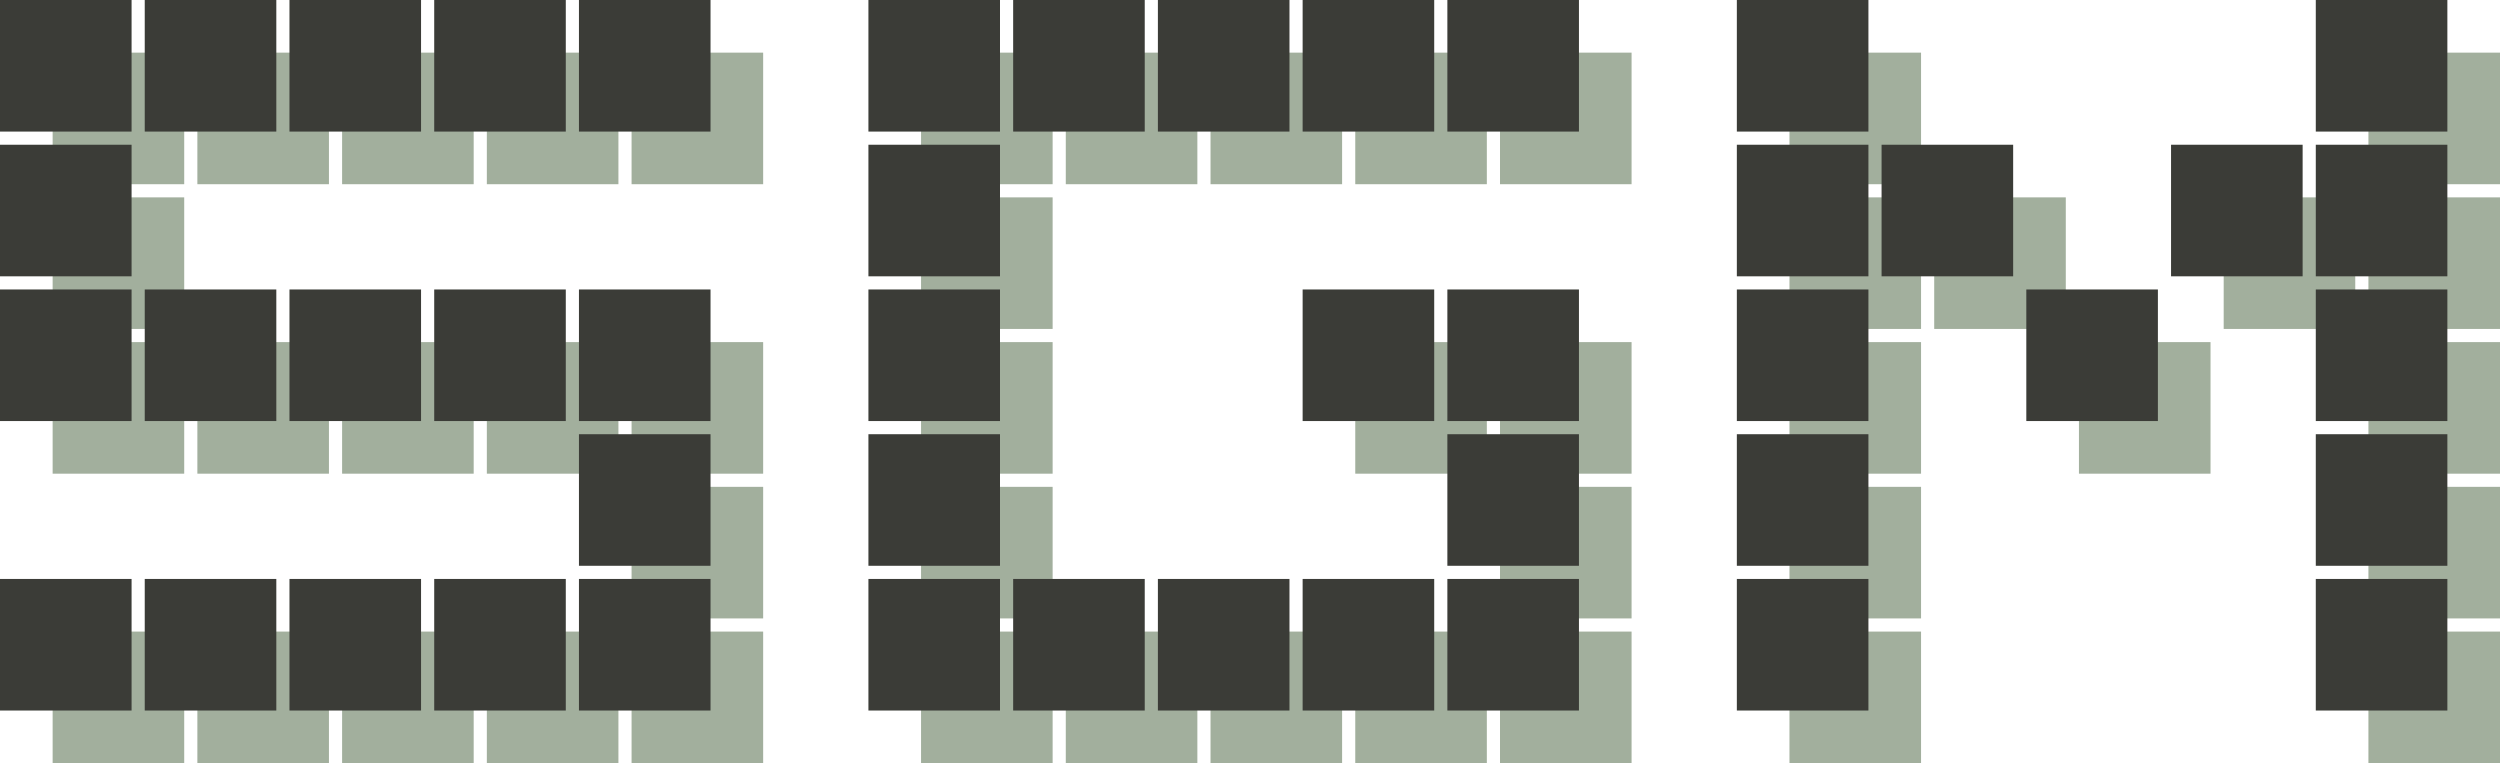 <svg version="1.1" viewBox="0 0 760 232" xmlns="http://www.w3.org/2000/svg">
 <g fill="#a2af9d">
  <rect x="16" y="16" width="40" height="40"/>
  <rect x="16" y="60" width="40" height="40"/>
  <rect x="16" y="104" width="40" height="40"/>
  <rect x="16" y="192" width="40" height="40"/>
  <rect x="60" y="16" width="40" height="40"/>
  <rect x="60" y="104" width="40" height="40"/>
  <rect x="60" y="192" width="40" height="40"/>
  <rect x="104" y="16" width="40" height="40"/>
  <rect x="104" y="104" width="40" height="40"/>
  <rect x="104" y="192" width="40" height="40"/>
  <rect x="148" y="16" width="40" height="40"/>
  <rect x="148" y="104" width="40" height="40"/>
  <rect x="148" y="192" width="40" height="40"/>
  <rect x="192" y="16" width="40" height="40"/>
  <rect x="192" y="104" width="40" height="40"/>
  <rect x="192" y="148" width="40" height="40"/>
  <rect x="192" y="192" width="40" height="40"/>
  <rect x="280" y="16" width="40" height="40"/>
  <rect x="280" y="60" width="40" height="40"/>
  <rect x="280" y="104" width="40" height="40"/>
  <rect x="280" y="148" width="40" height="40"/>
  <rect x="280" y="192" width="40" height="40"/>
  <rect x="324" y="16" width="40" height="40"/>
  <rect x="324" y="192" width="40" height="40"/>
  <rect x="368" y="16" width="40" height="40"/>
  <rect x="368" y="192" width="40" height="40"/>
  <rect x="412" y="16" width="40" height="40"/>
  <rect x="412" y="104" width="40" height="40"/>
  <rect x="412" y="192" width="40" height="40"/>
  <rect x="456" y="16" width="40" height="40"/>
  <rect x="456" y="104" width="40" height="40"/>
  <rect x="456" y="148" width="40" height="40"/>
  <rect x="456" y="192" width="40" height="40"/>
  <rect x="544" y="16" width="40" height="40"/>
  <rect x="720" y="16" width="40" height="40"/>
  <rect x="544" y="60" width="40" height="40"/>
  <rect x="588" y="60" width="40" height="40"/>
  <rect x="676" y="60" width="40" height="40"/>
  <rect x="720" y="60" width="40" height="40"/>
  <rect x="544" y="104" width="40" height="40"/>
  <rect x="632" y="104" width="40" height="40"/>
  <rect x="720" y="104" width="40" height="40"/>
  <rect x="544" y="148" width="40" height="40"/>
  <rect x="720" y="148" width="40" height="40"/>
  <rect x="544" y="192" width="40" height="40"/>
  <rect x="720" y="192" width="40" height="40"/>
 </g>
 <g fill="#3b3c37">
  <rect x="0" width="40" height="40"/>
  <rect x="0" y="44" width="40" height="40"/>
  <rect x="0" y="88" width="40" height="40"/>
  <rect x="0" y="176" width="40" height="40"/>
  <rect x="44" width="40" height="40"/>
  <rect x="44" y="88" width="40" height="40"/>
  <rect x="44" y="176" width="40" height="40"/>
  <rect x="88" width="40" height="40"/>
  <rect x="88" y="88" width="40" height="40"/>
  <rect x="88" y="176" width="40" height="40"/>
  <rect x="132" width="40" height="40"/>
  <rect x="132" y="88" width="40" height="40"/>
  <rect x="132" y="176" width="40" height="40"/>
  <rect x="176" width="40" height="40"/>
  <rect x="176" y="88" width="40" height="40"/>
  <rect x="176" y="132" width="40" height="40"/>
  <rect x="176" y="176" width="40" height="40"/>
  <rect x="264" width="40" height="40"/>
  <rect x="264" y="44" width="40" height="40"/>
  <rect x="264" y="88" width="40" height="40"/>
  <rect x="264" y="132" width="40" height="40"/>
  <rect x="264" y="176" width="40" height="40"/>
  <rect x="308" width="40" height="40"/>
  <rect x="308" y="176" width="40" height="40"/>
  <rect x="352" width="40" height="40"/>
  <rect x="352" y="176" width="40" height="40"/>
  <rect x="396" width="40" height="40"/>
  <rect x="396" y="88" width="40" height="40"/>
  <rect x="396" y="176" width="40" height="40"/>
  <rect x="440" width="40" height="40"/>
  <rect x="440" y="88" width="40" height="40"/>
  <rect x="440" y="132" width="40" height="40"/>
  <rect x="440" y="176" width="40" height="40"/>
  <rect x="528" y="0" width="40" height="40"/>
  <rect x="704" y="0" width="40" height="40"/>
  <rect x="528" y="44" width="40" height="40"/>
  <rect x="572" y="44" width="40" height="40"/>
  <rect x="660" y="44" width="40" height="40"/>
  <rect x="704" y="44" width="40" height="40"/>
  <rect x="528" y="88" width="40" height="40"/>
  <rect x="616" y="88" width="40" height="40"/>
  <rect x="704" y="88" width="40" height="40"/>
  <rect x="528" y="132" width="40" height="40"/>
  <rect x="704" y="132" width="40" height="40"/>
  <rect x="528" y="176" width="40" height="40"/>
  <rect x="704" y="176" width="40" height="40"/>
 </g>
</svg>
